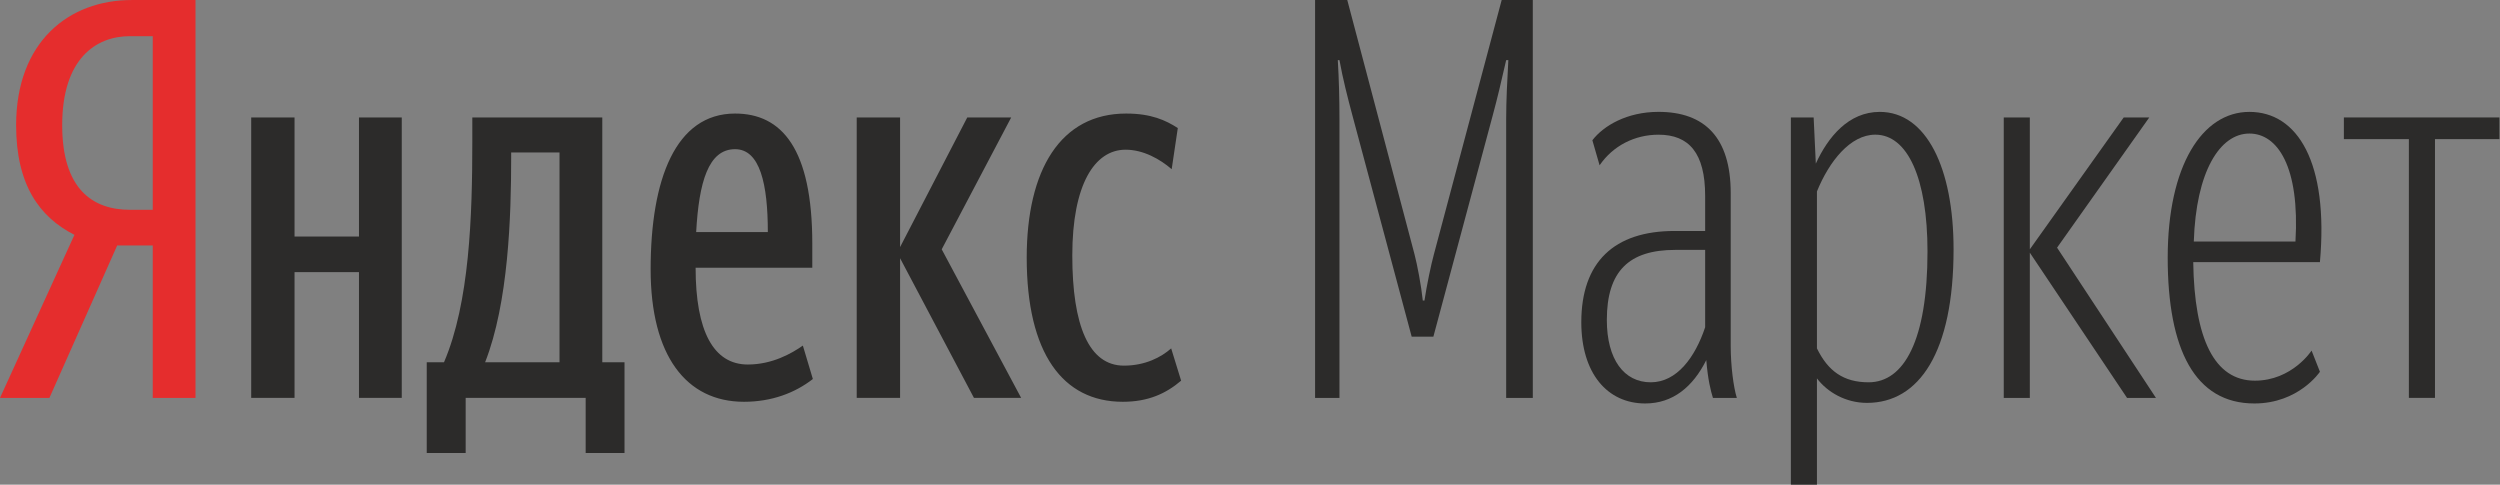<svg width="98" height="19" viewBox="0 0 98 19" fill="none" xmlns="http://www.w3.org/2000/svg">
<rect x="0" y="0" width="98" height="19" fill="#808080" stroke="none"/>
<path fill-rule="evenodd" clip-rule="evenodd" d="M4.594 9.621L1.937 15.598H0L2.918 9.206C1.545 8.508 0.632 7.244 0.632 4.908C0.632 1.637 2.7 0.001 5.16 0.001H7.664V15.598H5.988V9.621H4.594V9.621ZM5.988 1.418H5.095C3.746 1.418 2.438 2.313 2.438 4.908C2.438 7.417 3.636 8.224 5.095 8.224H5.988V1.418Z" fill="#E52D2D"/>
<path fill-rule="evenodd" clip-rule="evenodd" d="M15.749 4.604V15.597H14.072V10.668H11.546V15.597H9.847V4.604H11.546V9.271H14.072V4.604H15.749ZM24.481 17.758H22.958V15.597H18.254V17.758H16.728V14.202H17.404C18.407 11.868 18.515 8.465 18.515 5.542V4.604H23.61V14.202H24.481V17.758H24.481ZM21.933 5.977H20.038V6.174C20.038 8.488 19.931 11.869 19.016 14.202H21.933V5.977ZM29.164 15.75C26.898 15.75 25.505 13.94 25.505 10.559C25.505 7.025 26.484 4.451 28.815 4.451C30.644 4.451 31.842 5.825 31.842 9.555V10.494H27.268C27.268 12.98 27.966 14.289 29.315 14.289C30.273 14.289 31.036 13.853 31.472 13.547L31.864 14.857C31.166 15.402 30.251 15.75 29.164 15.75ZM27.29 9.096H30.099C30.099 7.221 29.794 5.848 28.815 5.848C27.769 5.848 27.399 7.134 27.29 9.096ZM35.283 10.122V15.597H33.583V4.604H35.283V9.686L37.917 4.604H39.639L36.915 9.773L40.029 15.597H38.179L35.283 10.122ZM40.247 10.101C40.247 6.654 41.576 4.451 44.145 4.451C45.126 4.451 45.692 4.713 46.17 5.019L45.93 6.632C45.473 6.239 44.821 5.868 44.123 5.868C42.903 5.868 42.034 7.243 42.034 10.014C42.034 12.762 42.685 14.333 44.058 14.333C44.886 14.333 45.518 14.006 45.91 13.657L46.3 14.922C45.714 15.422 45.017 15.75 44.014 15.75C41.663 15.75 40.247 13.853 40.247 10.101Z" fill="#2C2B2A"/>
<path fill-rule="evenodd" clip-rule="evenodd" d="M60.087 15.598H59.042H60.087L60.086 0.001V0H60.087V15.598ZM52.507 15.598H51.551V0V15.598H52.507Z" fill="#FEFEFE"/>
<path fill-rule="evenodd" clip-rule="evenodd" d="M60.086 0.001H58.866V0H60.086V0.001ZM52.813 0.001H51.551V0H52.813V0.001Z" fill="#FEFEFE"/>
<path fill-rule="evenodd" clip-rule="evenodd" d="M60.086 15.598H59.042V4.669C59.042 3.927 59.084 3.142 59.127 2.357H59.042C58.844 3.228 58.694 3.862 58.517 4.516L56.188 13.198H55.338L53.03 4.582C52.813 3.774 52.638 3.076 52.507 2.357H52.442C52.486 3.099 52.507 3.883 52.507 4.669V15.598L51.551 15.598V0.001H52.813L55.449 9.969C55.558 10.384 55.711 11.191 55.774 11.781H55.839C55.926 11.191 56.101 10.362 56.209 9.969L58.866 0.001H60.086V15.598Z" fill="#2C2B2A"/>
<path fill-rule="evenodd" clip-rule="evenodd" d="M66.886 14.116C66.363 15.161 65.581 15.816 64.491 15.816C63.009 15.816 61.987 14.637 61.987 12.632C61.987 10.276 63.271 9.054 65.644 9.054H66.842V7.679C66.842 6 66.21 5.28 65.014 5.28C64.077 5.28 63.227 5.716 62.704 6.48L62.421 5.498C62.857 4.931 63.772 4.385 65.014 4.385C66.82 4.385 67.844 5.389 67.844 7.57V13.57C67.844 14.332 67.953 15.183 68.084 15.598H67.147C67.06 15.314 66.951 14.899 66.886 14.116ZM66.842 12.828V9.796H65.667C63.859 9.796 62.988 10.625 62.988 12.544C62.988 14.091 63.663 14.986 64.709 14.986C65.733 14.986 66.45 14.005 66.842 12.828Z" fill="#2C2B2A"/>
<path fill-rule="evenodd" clip-rule="evenodd" d="M71.224 14.833V19H70.202V4.604H71.095L71.18 6.414C71.66 5.366 72.466 4.386 73.686 4.386C75.515 4.386 76.58 6.588 76.58 9.773C76.58 13.809 75.231 15.793 73.185 15.793C72.357 15.793 71.638 15.379 71.224 14.833ZM75.558 9.86C75.558 6.981 74.774 5.279 73.512 5.279C72.531 5.279 71.703 6.326 71.224 7.505V13.656C71.66 14.551 72.27 14.986 73.25 14.986C74.643 14.986 75.558 13.329 75.558 9.86Z" fill="#2C2B2A"/>
<path fill-rule="evenodd" clip-rule="evenodd" d="M79.569 15.598H78.547V4.605H79.569V9.774L83.249 4.605H84.251L80.637 9.708L84.513 15.598H83.38L79.569 9.904V15.598Z" fill="#2C2B2A"/>
<path fill-rule="evenodd" clip-rule="evenodd" d="M88.391 14.922C89.852 14.922 90.614 13.743 90.614 13.743L90.941 14.573C90.941 14.573 90.113 15.816 88.372 15.816C86.04 15.816 84.974 13.7 84.974 10.101C84.974 6.502 86.323 4.386 88.176 4.386C90.069 4.386 91.289 6.371 90.941 10.275H85.975C86.018 13.285 86.803 14.922 88.391 14.922ZM85.997 9.468H89.982C90.156 6.545 89.285 5.235 88.176 5.235C87.021 5.235 86.084 6.72 85.997 9.468Z" fill="#2C2B2A"/>
<path fill-rule="evenodd" clip-rule="evenodd" d="M95.451 15.597H94.428H95.451ZM97.978 5.454V4.604V5.454Z" fill="#FEFEFE"/>
<path d="M97.978 4.604H97.978V5.454H97.978V4.604Z" fill="#FEFEFE"/>
<path fill-rule="evenodd" clip-rule="evenodd" d="M95.451 15.597H94.428V5.454H91.88V4.604H97.978V5.454H95.451V15.597Z" fill="#2C2B2A"/>
</svg>
